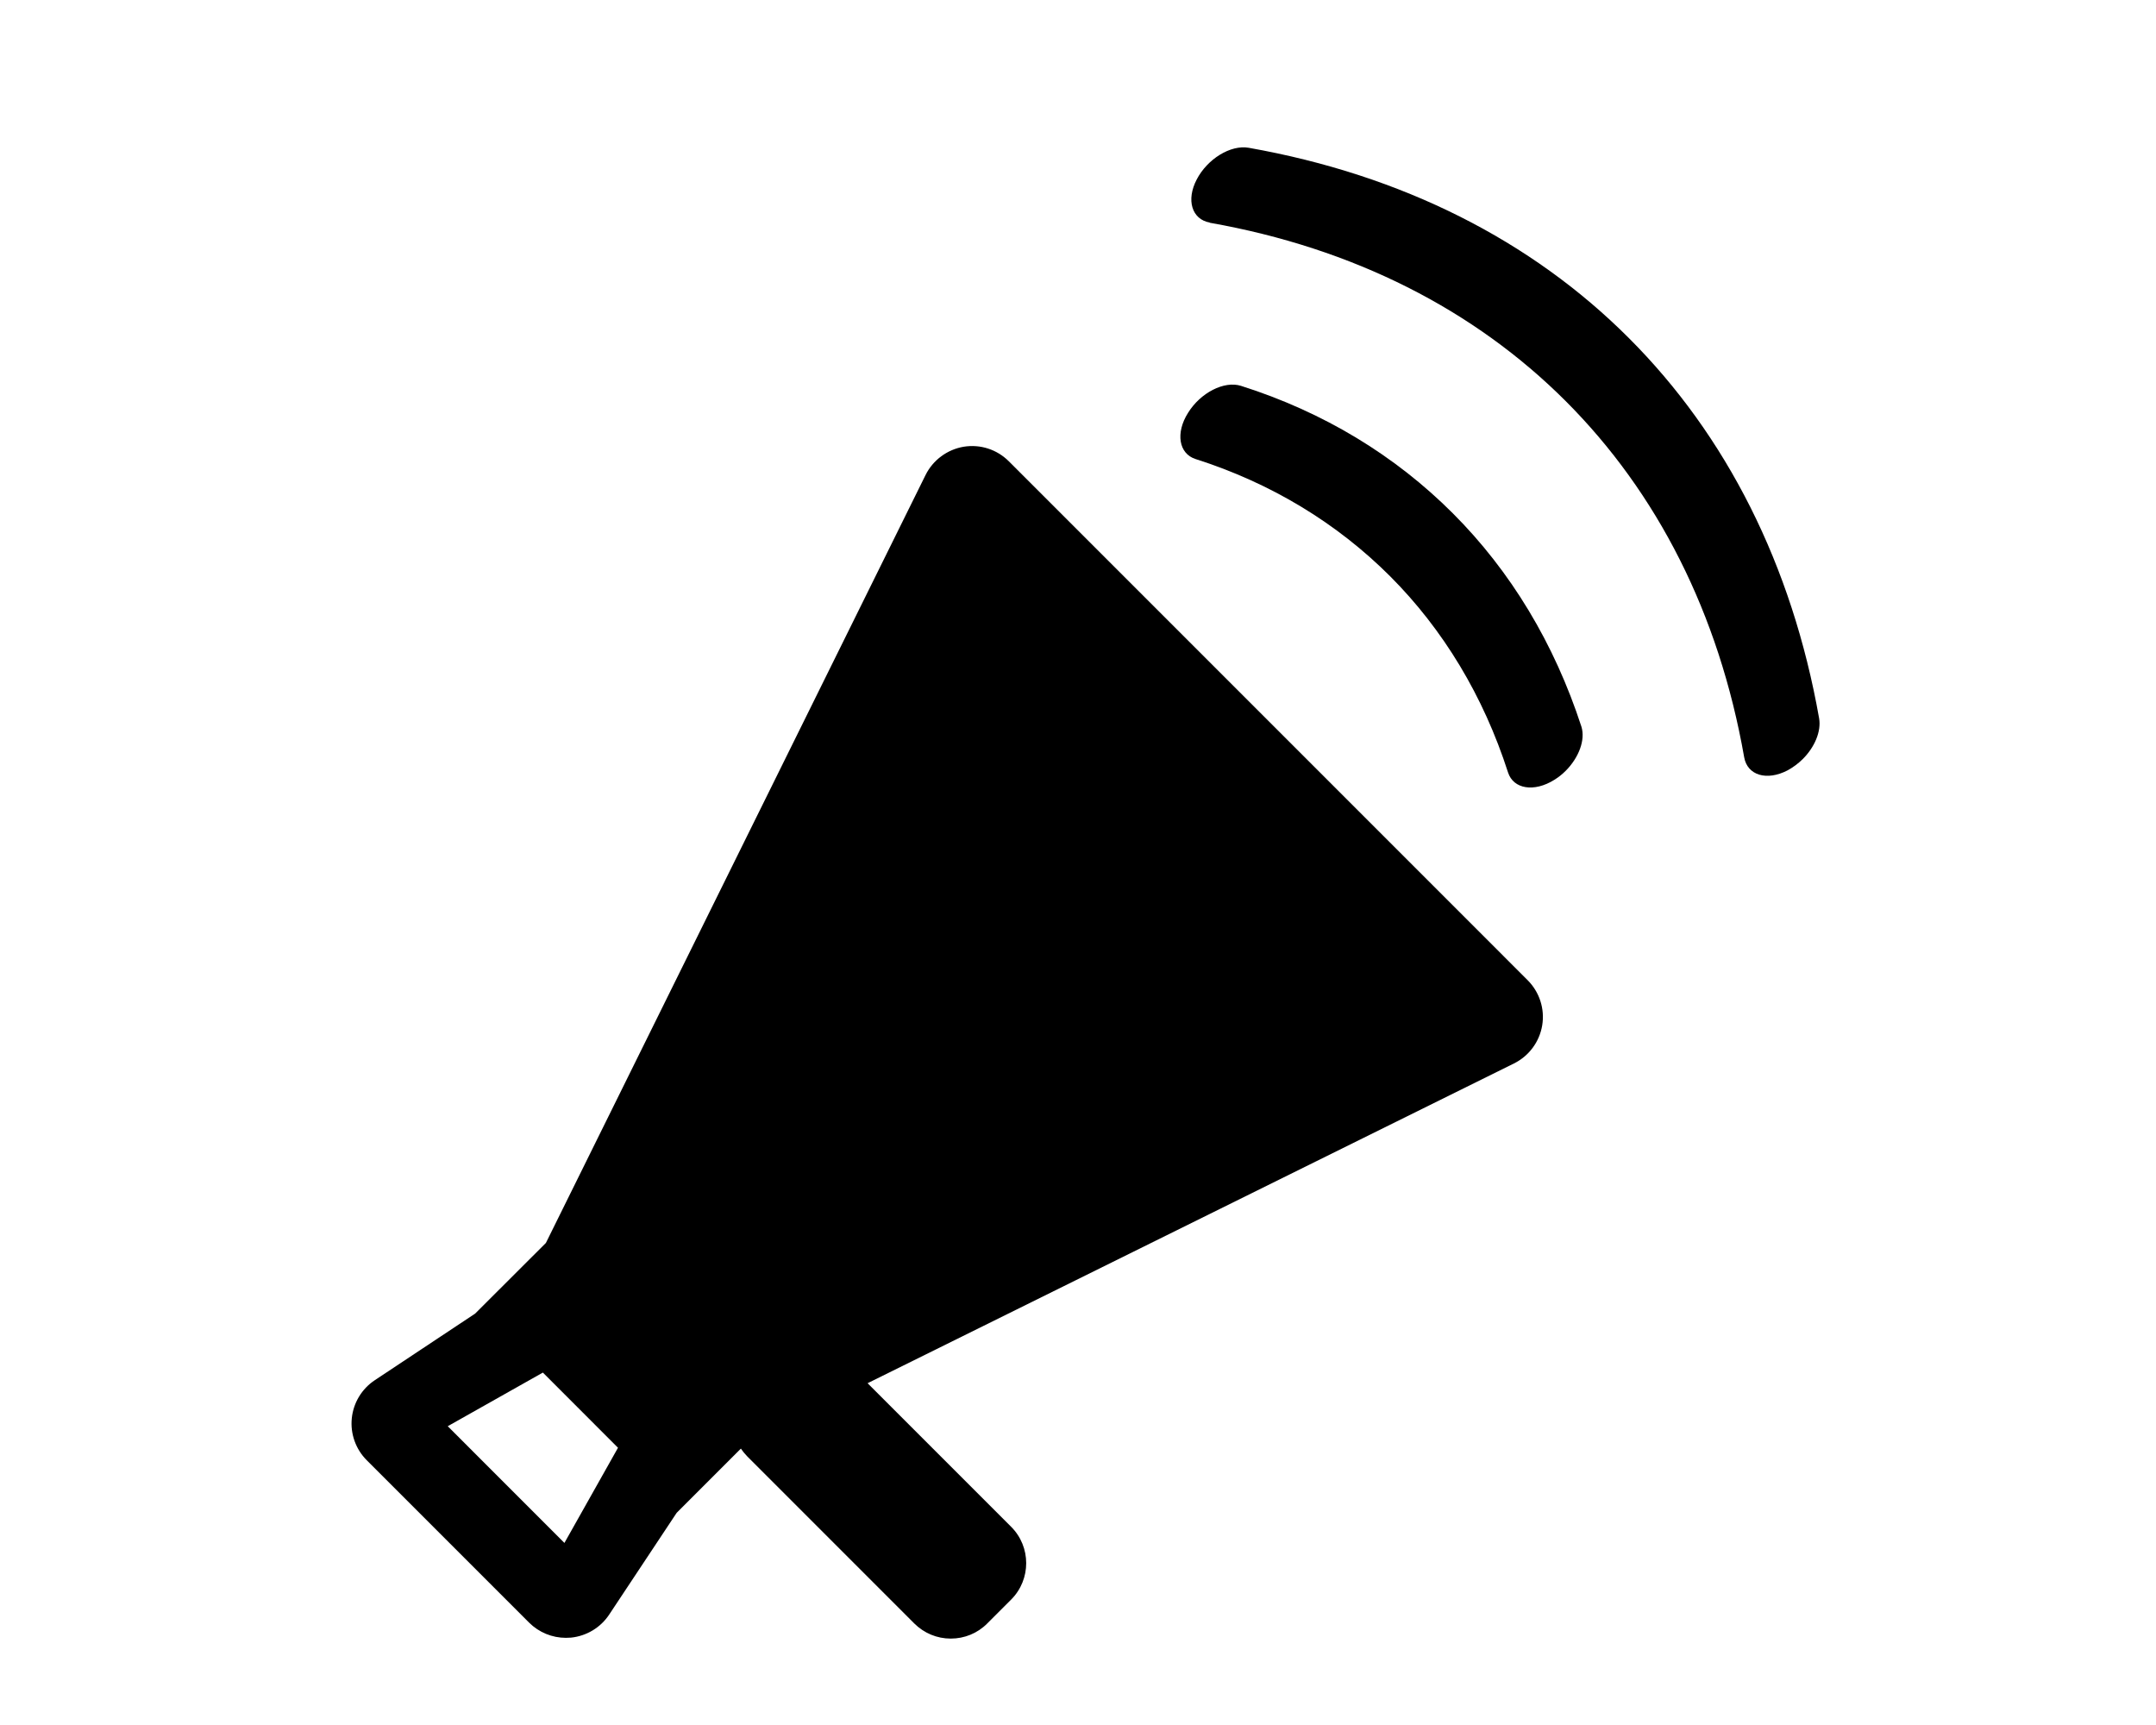 <?xml version="1.0" encoding="utf-8"?>
<!-- Generator: Adobe Illustrator 16.0.1, SVG Export Plug-In . SVG Version: 6.00 Build 0)  -->
<!DOCTYPE svg PUBLIC "-//W3C//DTD SVG 1.1//EN" "http://www.w3.org/Graphics/SVG/1.1/DTD/svg11.dtd">
<svg version="1.1" id="Layer_1" xmlns="http://www.w3.org/2000/svg" xmlns:xlink="http://www.w3.org/1999/xlink" x="0px" y="0px"
	 width="70.866px" height="56.693px" viewBox="0 0 70.866 56.693" enable-background="new 0 0 70.866 56.693" xml:space="preserve">
<g>
	<path d="M33.16,15.161c-0.39-0.389-0.937-0.568-1.484-0.479c-0.54,0.091-1.008,0.436-1.253,0.928L17.943,40.85l-2.327,2.323
		l-3.297,2.188c-0.428,0.284-0.705,0.744-0.756,1.253s0.13,1.015,0.491,1.377l5.338,5.338c0.323,0.321,0.758,0.499,1.208,0.499
		c0.058,0,0.114-0.002,0.17-0.007c0.51-0.053,0.969-0.329,1.252-0.755l2.22-3.347l2.11-2.11c0.062,0.09,0.132,0.177,0.211,0.257
		l5.491,5.492c0.321,0.318,0.744,0.495,1.196,0.495c0.453,0,0.879-0.175,1.196-0.493l0.791-0.791
		c0.659-0.661,0.657-1.734-0.002-2.391l-4.718-4.718l21.246-10.509c0.492-0.244,0.838-0.709,0.928-1.252
		c0.09-0.544-0.09-1.095-0.478-1.484L33.16,15.161z M18.552,50.709l-3.835-3.836l3.127-1.763l2.469,2.471L18.552,50.709z"/>
	<path d="M59.793,23.609c-0.891-5.043-3.047-9.292-6.254-12.499c-3.202-3.205-7.449-5.36-12.494-6.253
		c-0.597-0.105-1.36,0.367-1.71,1.042c-0.354,0.676-0.16,1.313,0.432,1.416L39.761,7.32c4.733,0.835,8.7,2.862,11.703,5.863
		c3.005,3.007,5.034,6.975,5.866,11.706c0.104,0.591,0.739,0.786,1.425,0.43c0.186-0.101,0.354-0.228,0.499-0.371
		C59.644,24.56,59.867,24.039,59.793,23.609z"/>
	<path d="M47.754,16.871c-1.89-1.891-4.237-3.326-6.964-4.19c-0.551-0.174-1.332,0.225-1.741,0.889
		c-0.415,0.657-0.304,1.341,0.247,1.516c2.491,0.793,4.652,2.111,6.395,3.852c1.747,1.75,3.067,3.932,3.877,6.449
		c0.176,0.548,0.859,0.658,1.522,0.242c0.138-0.085,0.264-0.186,0.374-0.297c0.43-0.432,0.653-1.015,0.515-1.453
		C51.09,21.151,49.658,18.775,47.754,16.871z"/>
</g>
</svg>
